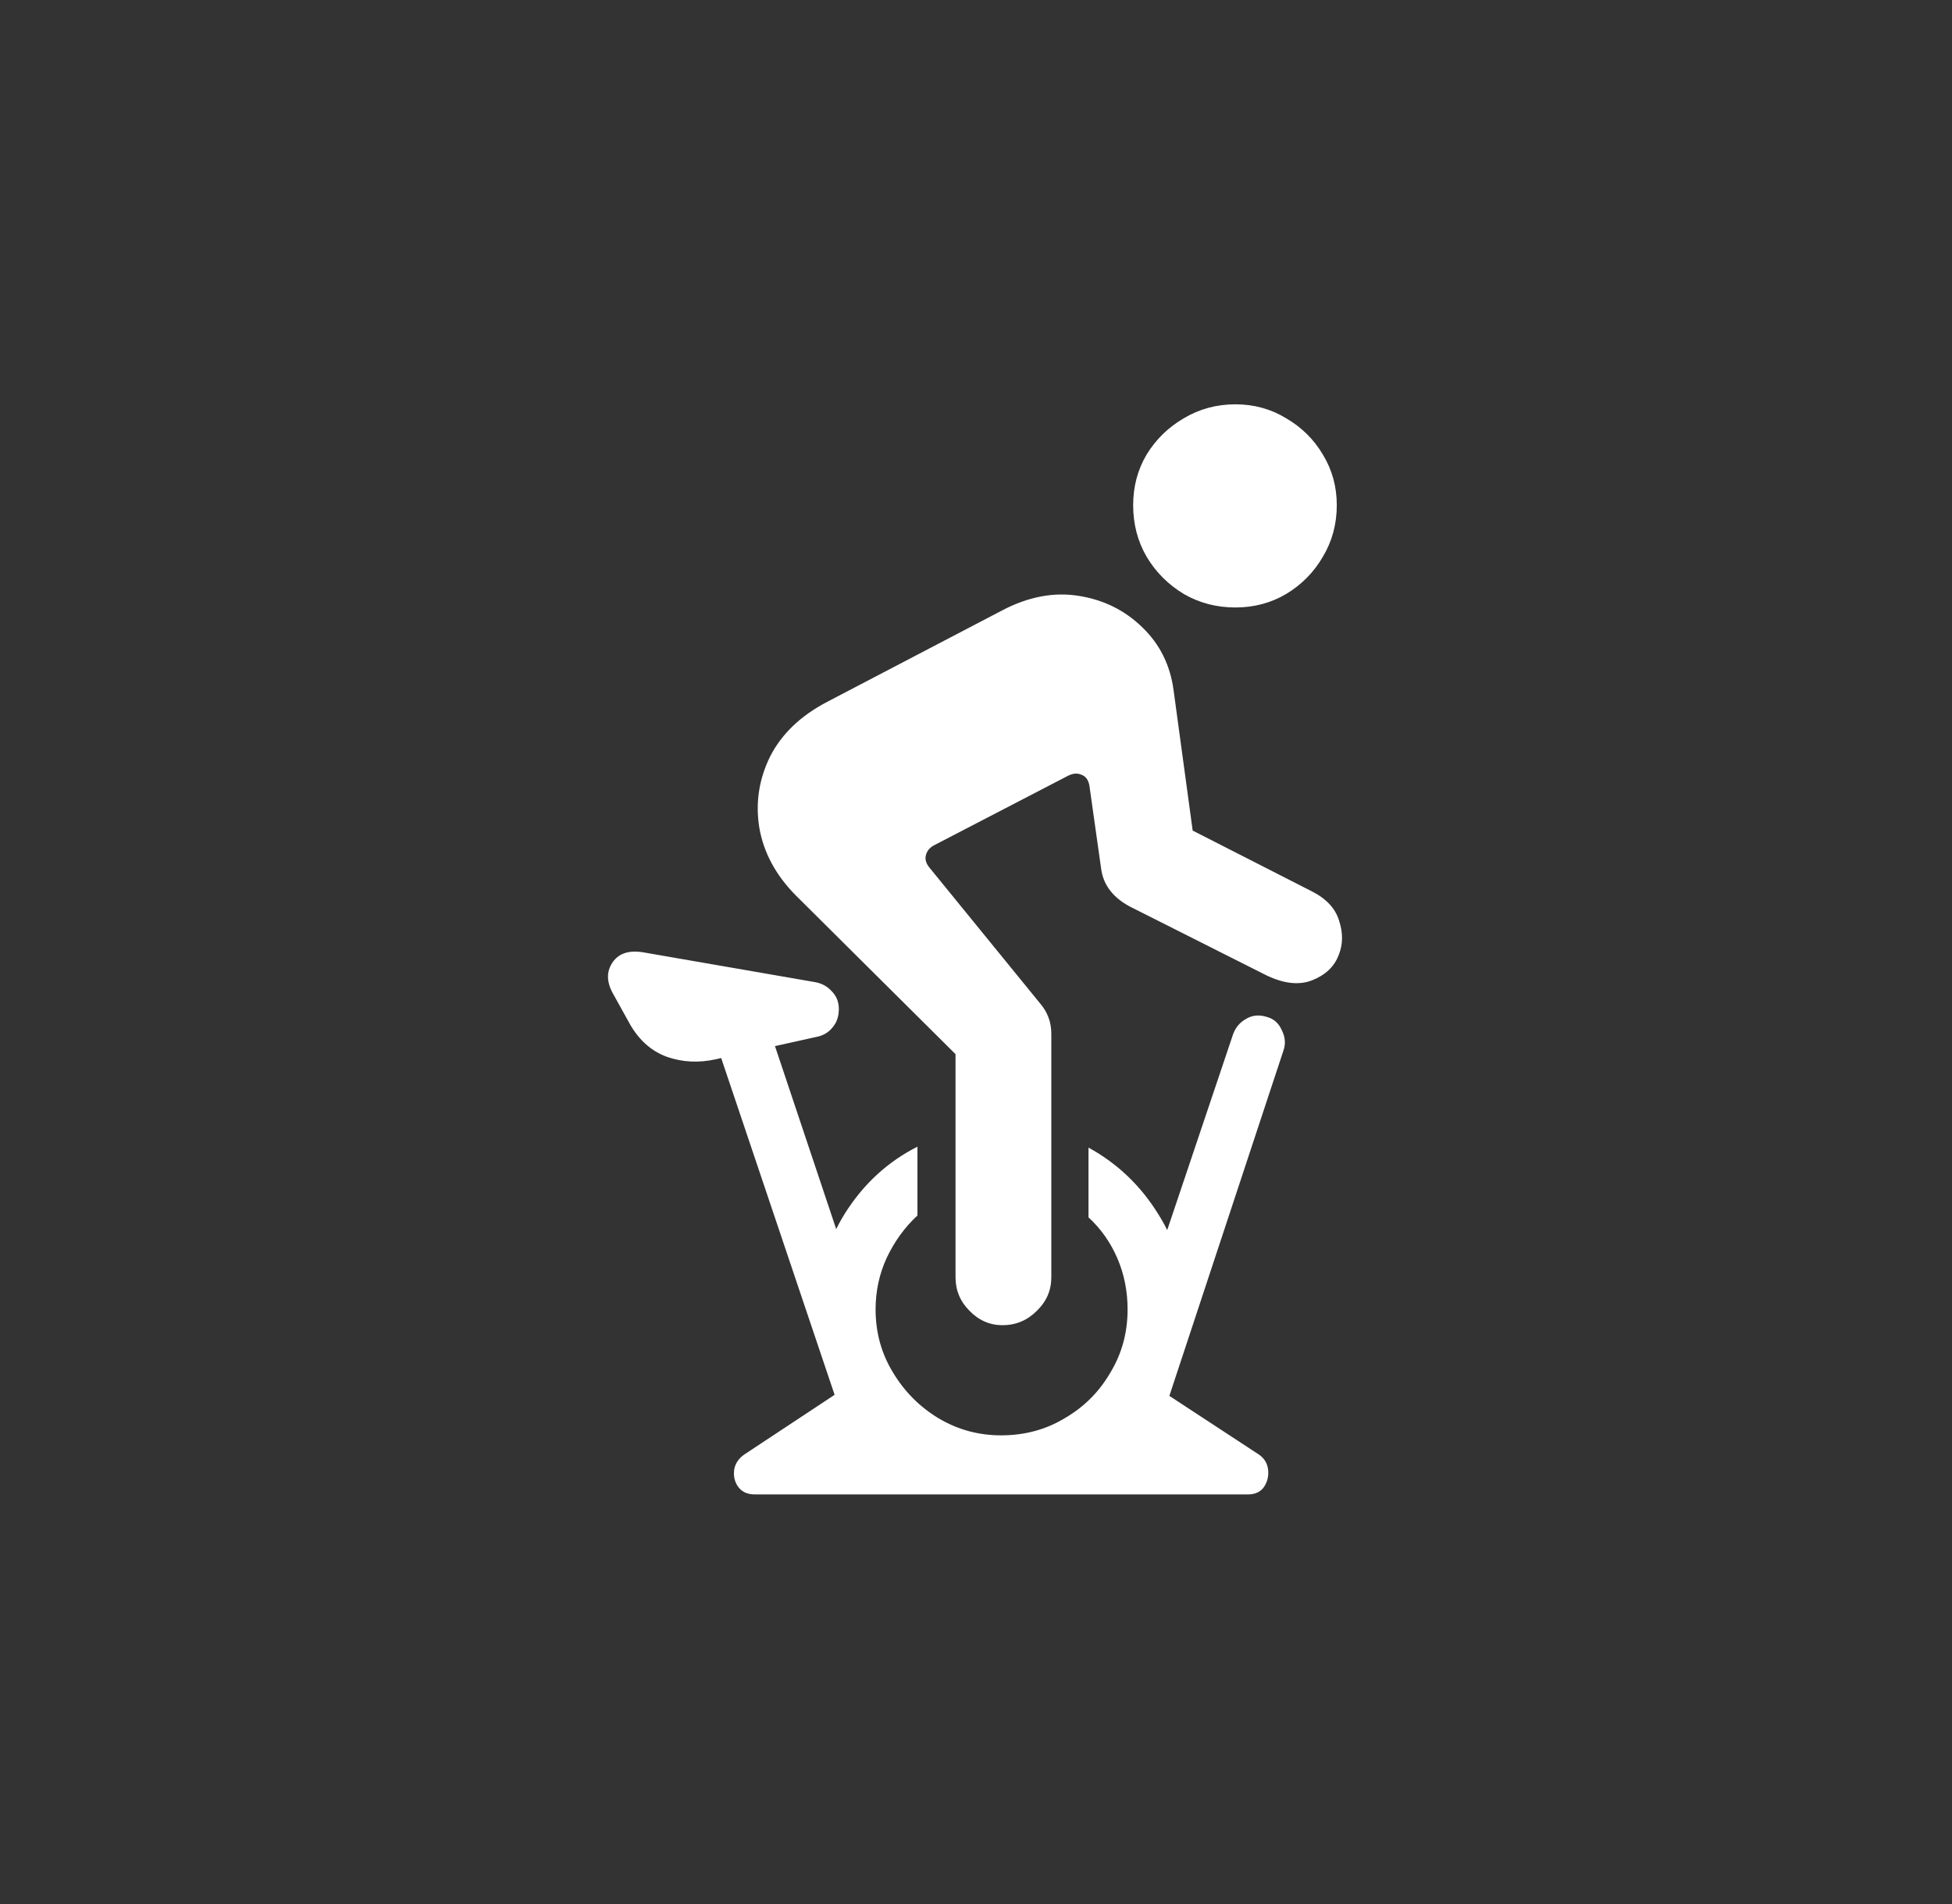 <svg width="41" height="40" viewBox="0 0 41 40" fill="none" xmlns="http://www.w3.org/2000/svg">
<rect x="0" y="0" width="41" height="40" fill="#333333" stroke="none"/>
<path d="M25.949 12.762C25.552 12.762 25.191 12.667 24.865 12.479C24.54 12.283 24.279 12.023 24.084 11.697C23.895 11.372 23.801 11.01 23.801 10.613C23.801 10.223 23.895 9.868 24.084 9.549C24.279 9.23 24.54 8.976 24.865 8.787C25.191 8.592 25.552 8.494 25.949 8.494C26.34 8.494 26.695 8.592 27.014 8.787C27.339 8.976 27.596 9.23 27.785 9.549C27.98 9.868 28.078 10.223 28.078 10.613C28.078 11.01 27.98 11.372 27.785 11.697C27.596 12.023 27.339 12.283 27.014 12.479C26.695 12.667 26.34 12.762 25.949 12.762ZM21.057 27.84C20.79 27.84 20.559 27.739 20.363 27.537C20.168 27.342 20.07 27.107 20.07 26.834V22.146L16.711 18.807C16.294 18.384 16.04 17.912 15.949 17.391C15.865 16.87 15.94 16.372 16.174 15.896C16.415 15.421 16.815 15.037 17.375 14.744L21.037 12.83C21.59 12.537 22.131 12.433 22.658 12.518C23.186 12.602 23.631 12.824 23.996 13.182C24.361 13.533 24.579 13.973 24.65 14.5L25.051 17.449L27.541 18.719C27.854 18.875 28.049 19.083 28.127 19.344C28.212 19.604 28.208 19.845 28.117 20.066C28.026 20.307 27.84 20.483 27.561 20.594C27.281 20.704 26.952 20.665 26.574 20.477L23.801 19.08C23.397 18.885 23.172 18.605 23.127 18.24L22.883 16.512C22.863 16.388 22.808 16.31 22.717 16.277C22.632 16.238 22.538 16.245 22.434 16.297L19.611 17.762C19.52 17.814 19.465 17.885 19.445 17.977C19.426 18.061 19.455 18.149 19.533 18.24L21.848 21.082C22.004 21.264 22.082 21.476 22.082 21.717V26.834C22.082 27.107 21.981 27.342 21.779 27.537C21.578 27.739 21.337 27.84 21.057 27.84ZM13.234 21.521L12.883 20.887C12.74 20.639 12.733 20.418 12.863 20.223C12.993 20.027 13.212 19.956 13.518 20.008L17.121 20.633C17.264 20.659 17.381 20.724 17.473 20.828C17.57 20.926 17.619 21.049 17.619 21.199C17.619 21.355 17.574 21.486 17.482 21.59C17.398 21.694 17.284 21.759 17.141 21.785L15.031 22.254C14.68 22.332 14.341 22.316 14.016 22.205C13.69 22.088 13.43 21.86 13.234 21.521ZM14.943 21.619L16.047 21.287L18.654 29.08L17.58 29.451L14.943 21.619ZM21.027 31.365C20.324 31.365 19.68 31.193 19.094 30.848C18.514 30.503 18.049 30.037 17.697 29.451C17.352 28.872 17.18 28.224 17.18 27.508C17.18 26.766 17.372 26.088 17.756 25.477C18.146 24.865 18.651 24.402 19.27 24.09V25.535C19.003 25.783 18.788 26.079 18.625 26.424C18.469 26.762 18.391 27.124 18.391 27.508C18.391 27.99 18.511 28.429 18.752 28.826C18.993 29.23 19.312 29.552 19.709 29.793C20.113 30.034 20.552 30.154 21.027 30.154C21.522 30.154 21.968 30.034 22.365 29.793C22.769 29.559 23.088 29.24 23.322 28.836C23.563 28.439 23.684 27.996 23.684 27.508C23.684 27.124 23.612 26.766 23.469 26.434C23.326 26.102 23.124 25.815 22.863 25.574V24.109C23.469 24.441 23.957 24.907 24.328 25.506C24.706 26.105 24.895 26.772 24.895 27.508C24.895 28.224 24.722 28.872 24.377 29.451C24.038 30.037 23.576 30.503 22.99 30.848C22.411 31.193 21.756 31.365 21.027 31.365ZM23.391 29.188L25.9 21.727C25.953 21.583 26.044 21.476 26.174 21.404C26.304 21.326 26.451 21.313 26.613 21.365C26.756 21.404 26.861 21.499 26.926 21.648C26.997 21.792 27.007 21.935 26.955 22.078L24.484 29.559L23.391 29.188ZM15.666 30.535L17.941 29.031L20.031 30.467H22.043L24.113 29.031L26.408 30.535C26.538 30.613 26.613 30.721 26.633 30.857C26.652 30.994 26.626 31.118 26.555 31.229C26.483 31.339 26.369 31.395 26.213 31.395H15.852C15.695 31.395 15.578 31.339 15.5 31.229C15.428 31.124 15.402 31.004 15.422 30.867C15.448 30.73 15.529 30.62 15.666 30.535Z" fill="white"/>
</svg>
